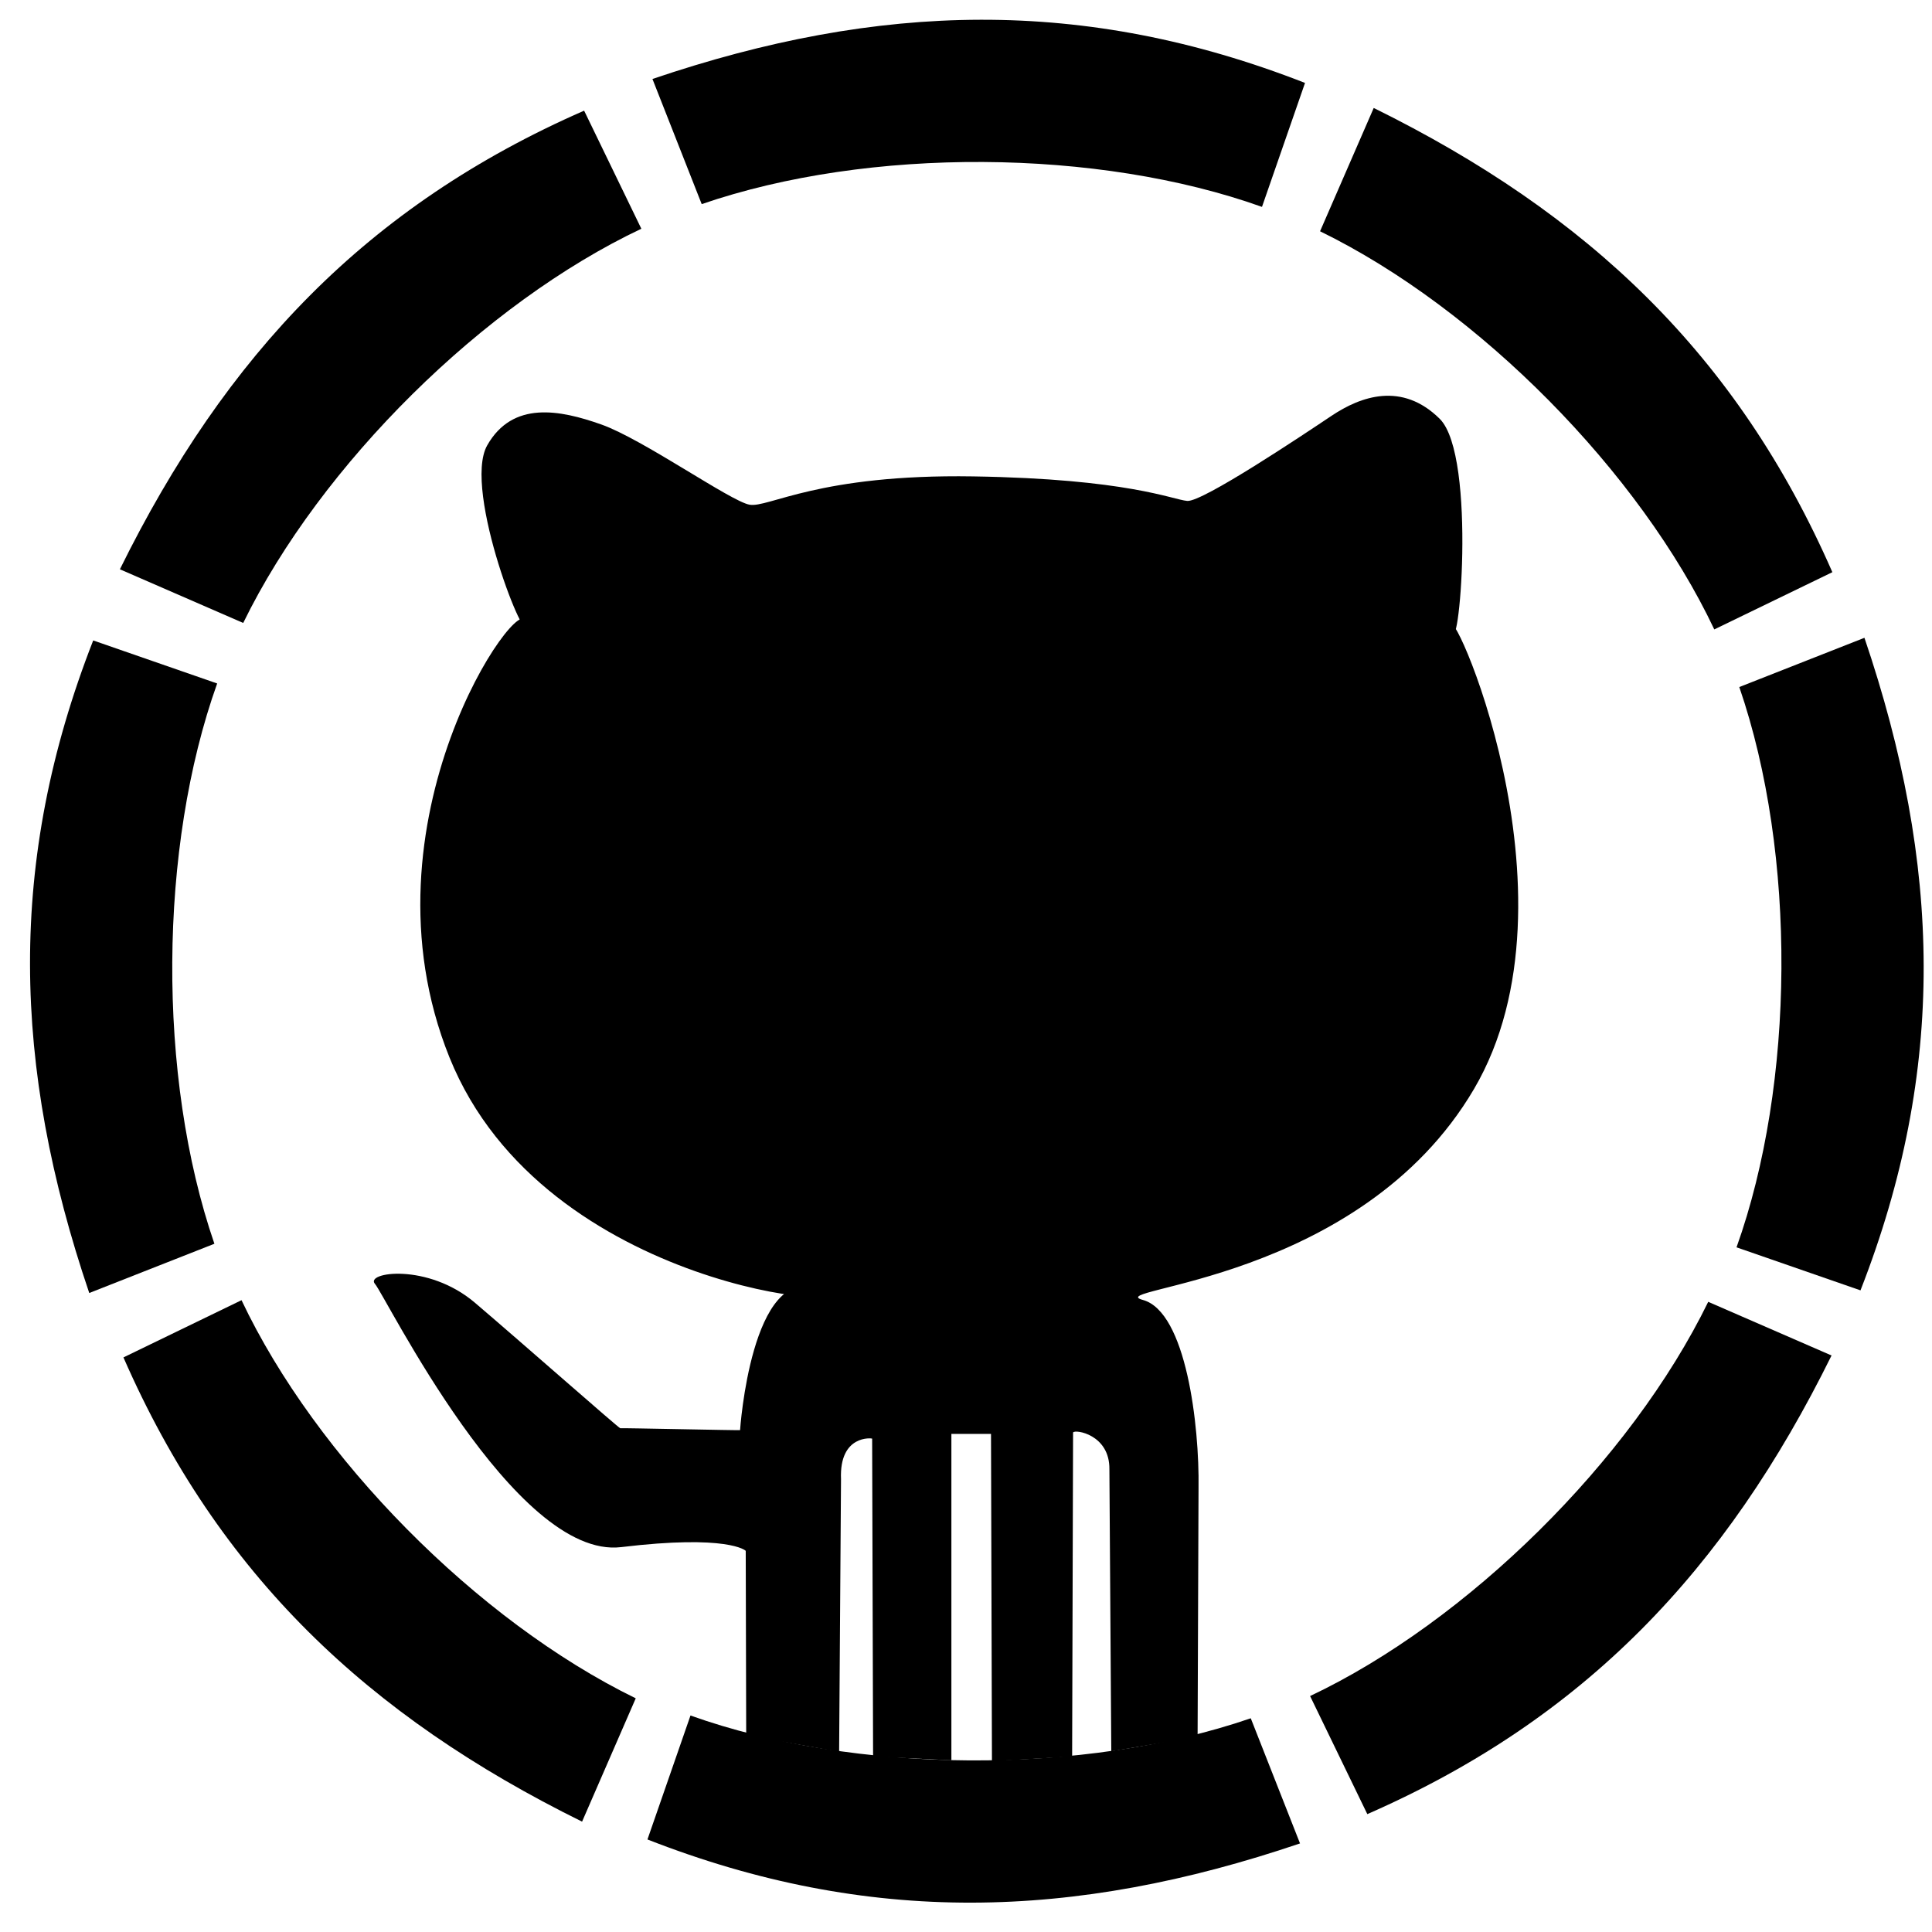 <svg id="octo" viewBox="0 0 512 512" width="512" height="512" xmlns="http://www.w3.org/2000/svg">
    <path id="part1" class="part" d="m332.289,87.087c60.033,-20.367 114.402,-21.836 172.936,1.047l-11.404,32.851c-43.333,-15.5 -104.147,-15.984 -148.481,-0.734" transform="rotate(45 418.757 96.189)"/>
    <path id="part2" class="part" d="m398.527,246.389c60.033,-20.367 114.402,-21.836 172.936,1.047l-11.404,32.851c-43.333,-15.5 -104.147,-15.984 -148.481,-0.734" transform="rotate(90 484.995 255.49)"/>
    <path id="part3" class="part" d="m331.332,404.824c60.033,-20.367 114.402,-21.836 172.936,1.047l-11.404,32.851c-43.333,-15.5 -104.148,-15.984 -148.481,-0.734" transform="rotate(135 417.8 413.925)"/>
    <path id="part4" class="part" d="m171.582,470.324c60.033,-20.367 114.402,-21.836 172.936,1.047l-11.404,32.851c-43.333,-15.5 -104.148,-15.984 -148.481,-0.734" transform="rotate(180 258.05 479.425)"/>
    <path id="part5" class="part" d="m13.082,406.074c60.033,-20.367 114.402,-21.836 172.936,1.047l-11.404,32.851c-43.333,-15.5 -104.147,-15.984 -148.481,-0.734" transform="rotate(-135 99.55 415.175)"/>
    <path id="part6" class="part" d="m-53.713,247.092c60.033,-20.367 114.402,-21.836 172.936,1.047l-11.404,32.851c-43.333,-15.5 -104.147,-15.984 -148.481,-0.734" transform="rotate(-90 32.754 256.193)"/>
    <path id="part7" class="part" d="m12.884,87.061c60.033,-20.367 114.402,-21.836 172.936,1.047l-11.404,32.851c-43.333,-15.5 -104.148,-15.984 -148.481,-0.734" transform="rotate(-45 99.351 96.163)"/>
    <path id="part8" class="part" d="m172.907,20.93c60.033,-20.367 114.402,-21.836 172.936,1.047l-11.404,32.851c-43.333,-15.5 -104.148,-15.984 -148.481,-0.734"/>
   <path id="cat" d="m197.75,459.85c0,0 -0.125,-48.75 -0.125,-48.85c0,-0.1 -4.75,-4.4 -33,-1c-28.25,3.4 -62.5,-66.65 -65.25,-69.75c-2.75,-3.1 14,-5.65 26.5,5c12.5,10.65 38.25,33.35 38.5,33.25c0.25,-0.1 31.75,0.6 31.75,0.5c0,-0.1 3,-44.15 20.75,-37.5c17.75,6.65 -72.5,1.35 -97.75,-61.25c-25.25,-62.6 19.25,-124.9 20.25,-115.4c1,9.5 -17,-35 -10.25,-46.85c6.75,-11.85 19.25,-9.4 30.25,-5.5c11,3.9 34.25,20.35 39.25,21.25c5,0.9 18.25,-8.15 59.25,-7.5c41,0.65 52.769,6.138 56.75,6.5c3.981,0.362 30.519,-17.381 38.25,-22.558c7.731,-5.177 18.654,-9.092 28.654,0.788c10,9.881 4.923,67.004 3.096,55.519c-1.827,-11.485 36.25,70.6 6,122.1c-30.25,51.5 -99.25,52.75 -87.75,55.9c11.5,3.15 15,33.35 14.75,49.85l-0.25,65.9l-22.875,3.875l-0.5,-74.75c0.125,-9.225 -9.125,-10.65 -9.625,-9.75l-0.25,85.875l-21.25,1.25l-0.25,-86.75l-10.5,0l0,86.5l-20.75,-1l-0.25,-84.25c0,-0.1 -8.75,-1.15 -8.25,10.75l-0.5,72.25"/>
</svg>
